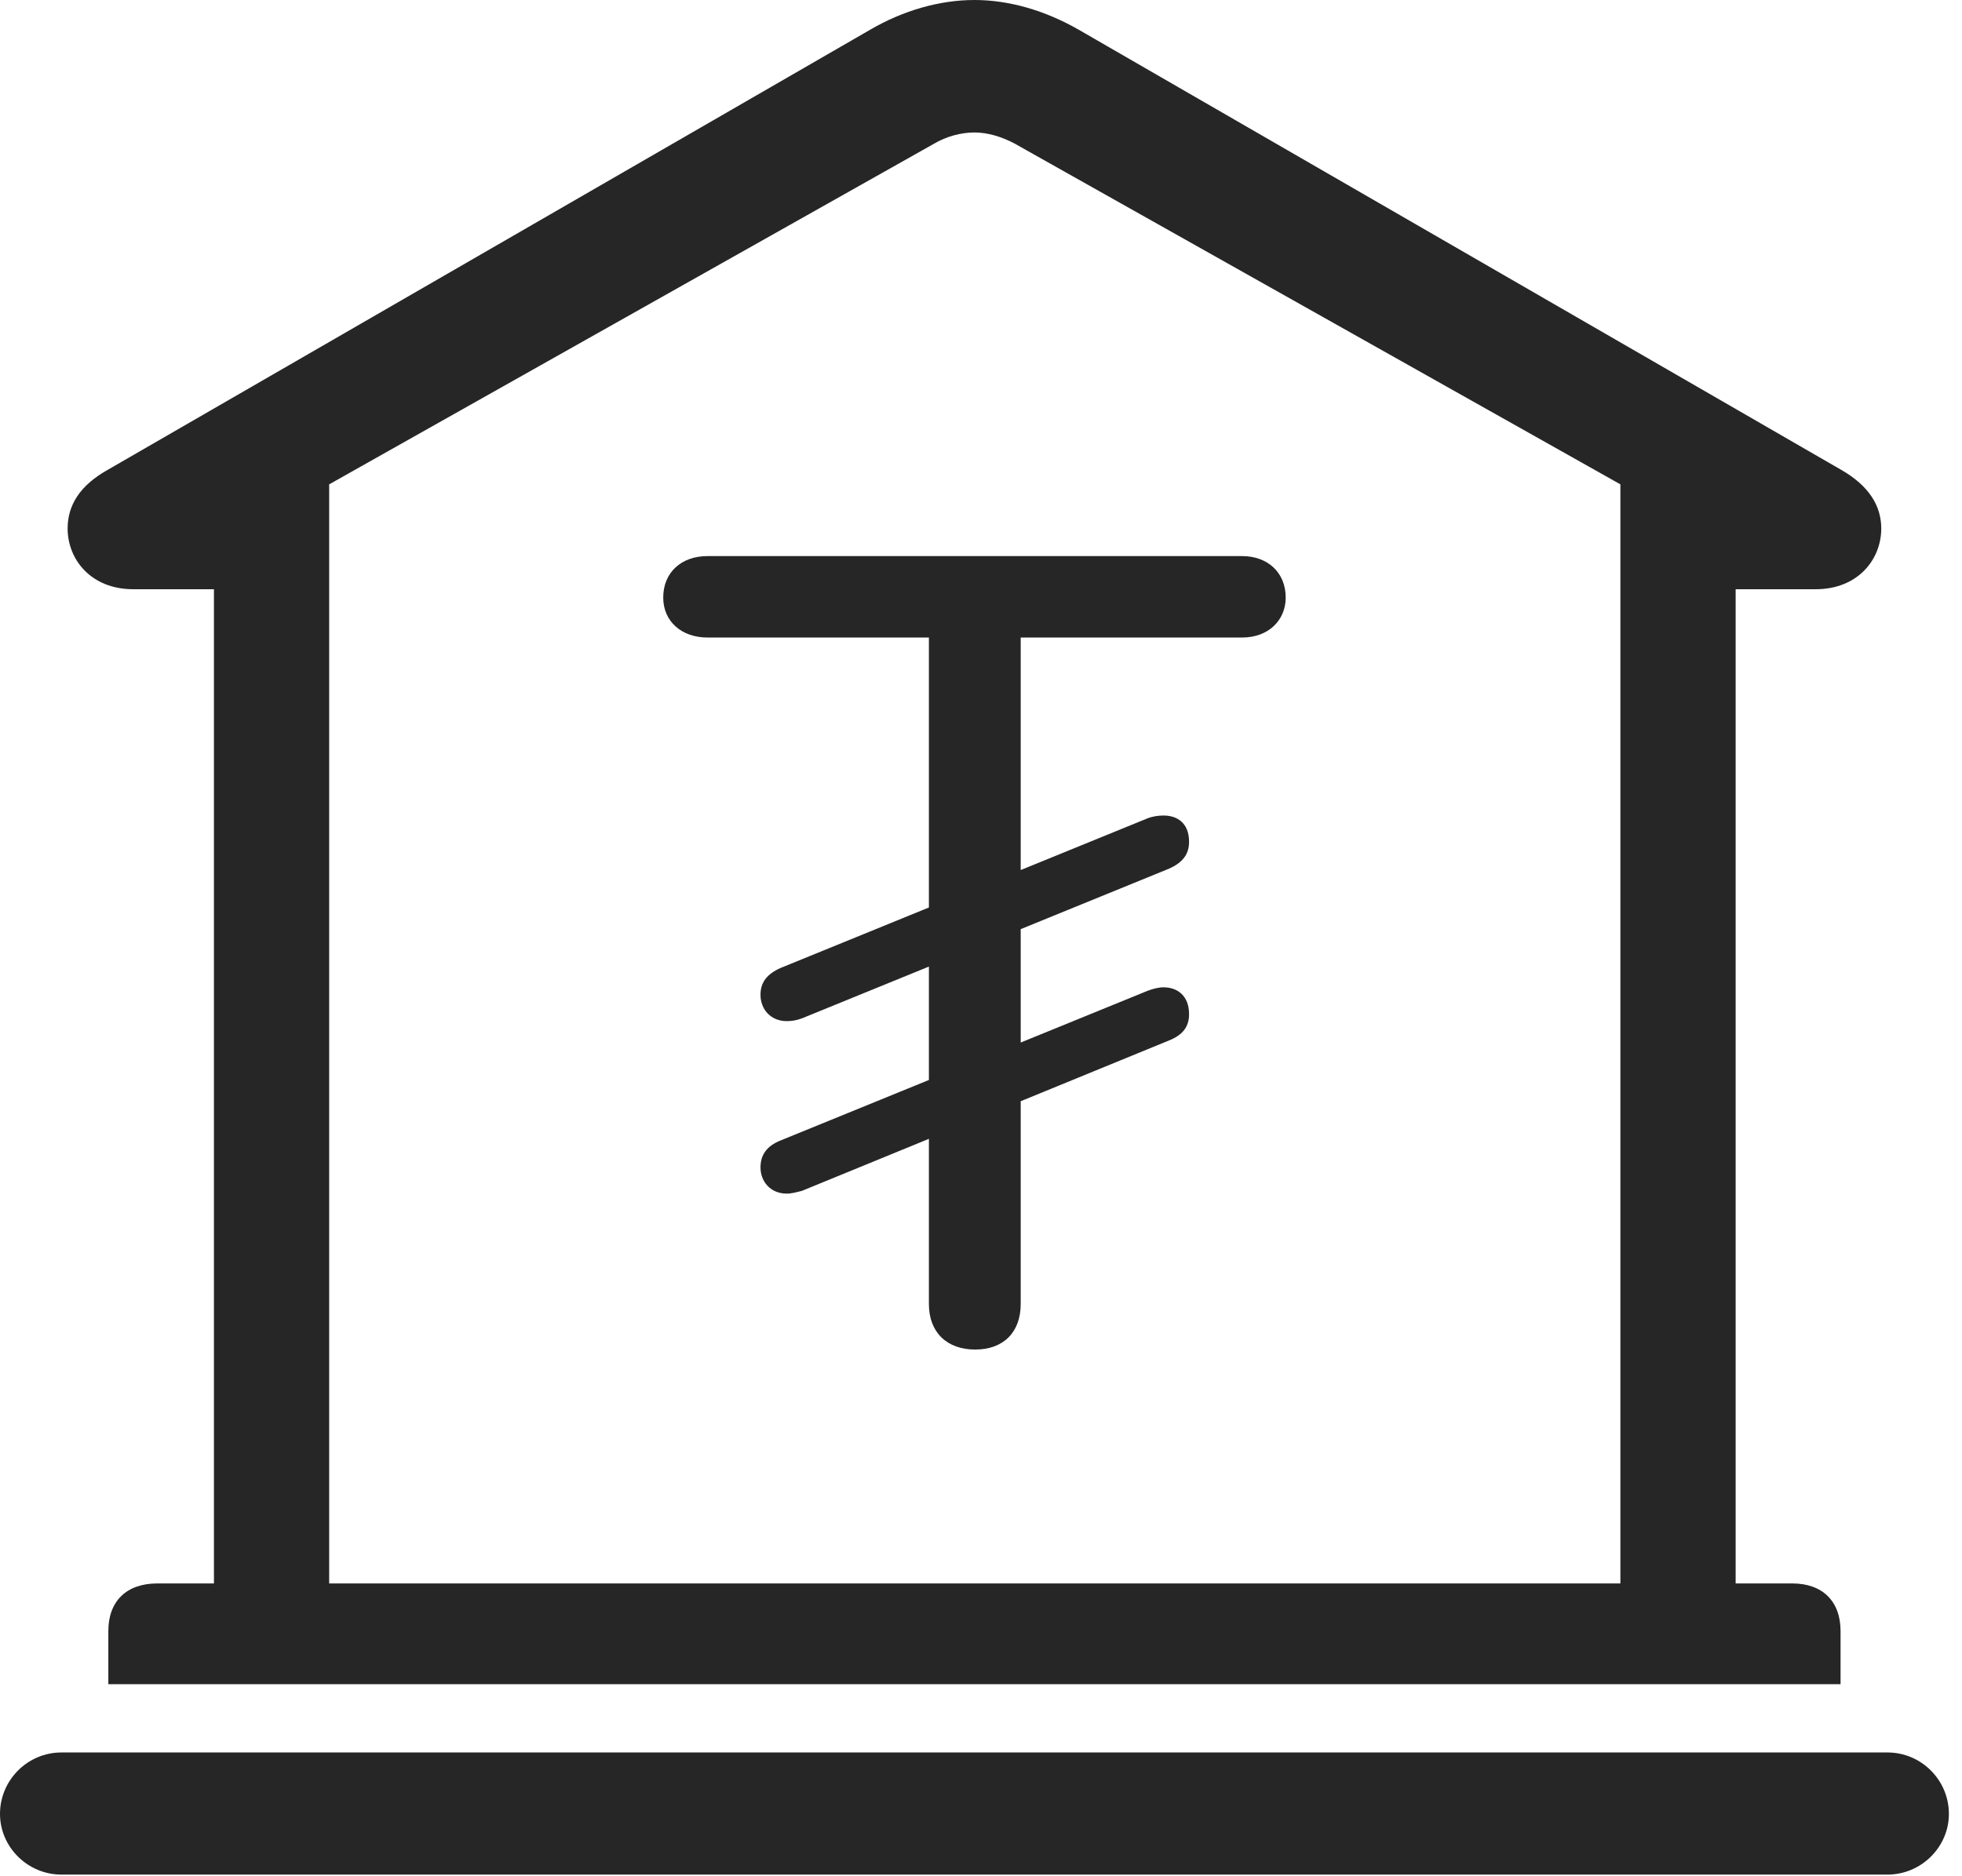 <?xml version="1.0" encoding="UTF-8"?>
<!--Generator: Apple Native CoreSVG 326-->
<!DOCTYPE svg
PUBLIC "-//W3C//DTD SVG 1.1//EN"
       "http://www.w3.org/Graphics/SVG/1.1/DTD/svg11.dtd">
<svg version="1.1" xmlns="http://www.w3.org/2000/svg" xmlns:xlink="http://www.w3.org/1999/xlink" viewBox="0 0 55.527 53.105">
 <g>
  <rect height="53.105" opacity="0" width="55.527" x="0" y="0"/>
  <path d="M3.066 47.676L52.09 47.676L52.09 46.172C52.09 45.332 51.582 44.824 50.723 44.824L49.121 44.824L49.121 16.68L51.387 16.68C52.578 16.68 53.242 15.84 53.242 14.961C53.242 14.316 52.891 13.75 52.109 13.301L30.527 0.84C29.57 0.293 28.555 0 27.578 0C26.602 0 25.566 0.293 24.629 0.84L3.047 13.301C2.246 13.75 1.914 14.316 1.914 14.961C1.914 15.84 2.578 16.68 3.77 16.68L6.055 16.68L6.055 44.824L4.453 44.824C3.574 44.824 3.066 45.332 3.066 46.172ZM9.316 44.824L9.316 13.711L26.445 4.062C26.777 3.867 27.188 3.75 27.578 3.75C27.949 3.75 28.34 3.867 28.711 4.062L45.859 13.711L45.859 44.824ZM1.738 53.066L53.418 53.066C54.375 53.066 55.156 52.285 55.156 51.348C55.156 50.391 54.375 49.609 53.418 49.609L1.738 49.609C0.781 49.609 0 50.391 0 51.348C0 52.285 0.781 53.066 1.738 53.066Z" fill="black" fill-opacity="0.85"/>
  <path d="M27.598 38.203C28.398 38.203 28.887 37.715 28.887 36.914L28.887 18.047L35.156 18.047C35.898 18.047 36.387 17.559 36.387 16.914C36.387 16.211 35.879 15.742 35.156 15.742L20.02 15.742C19.277 15.742 18.77 16.211 18.77 16.914C18.77 17.598 19.297 18.047 20.02 18.047L26.289 18.047L26.289 36.914C26.289 37.715 26.797 38.203 27.598 38.203ZM22.266 28.906C22.402 28.906 22.539 28.887 22.695 28.828L33.086 24.59C33.477 24.414 33.652 24.18 33.652 23.828C33.652 23.301 33.32 23.086 32.93 23.086C32.793 23.086 32.637 23.105 32.48 23.164L22.09 27.402C21.699 27.578 21.523 27.812 21.523 28.164C21.523 28.555 21.797 28.906 22.266 28.906ZM22.266 33.789C22.402 33.789 22.539 33.75 22.695 33.711L33.086 29.453C33.477 29.297 33.652 29.062 33.652 28.711C33.652 28.184 33.32 27.949 32.93 27.949C32.793 27.949 32.637 27.988 32.48 28.047L22.09 32.285C21.699 32.441 21.523 32.695 21.523 33.047C21.523 33.438 21.797 33.789 22.266 33.789Z" fill="black" fill-opacity="0.85"/>
 </g>
</svg>
